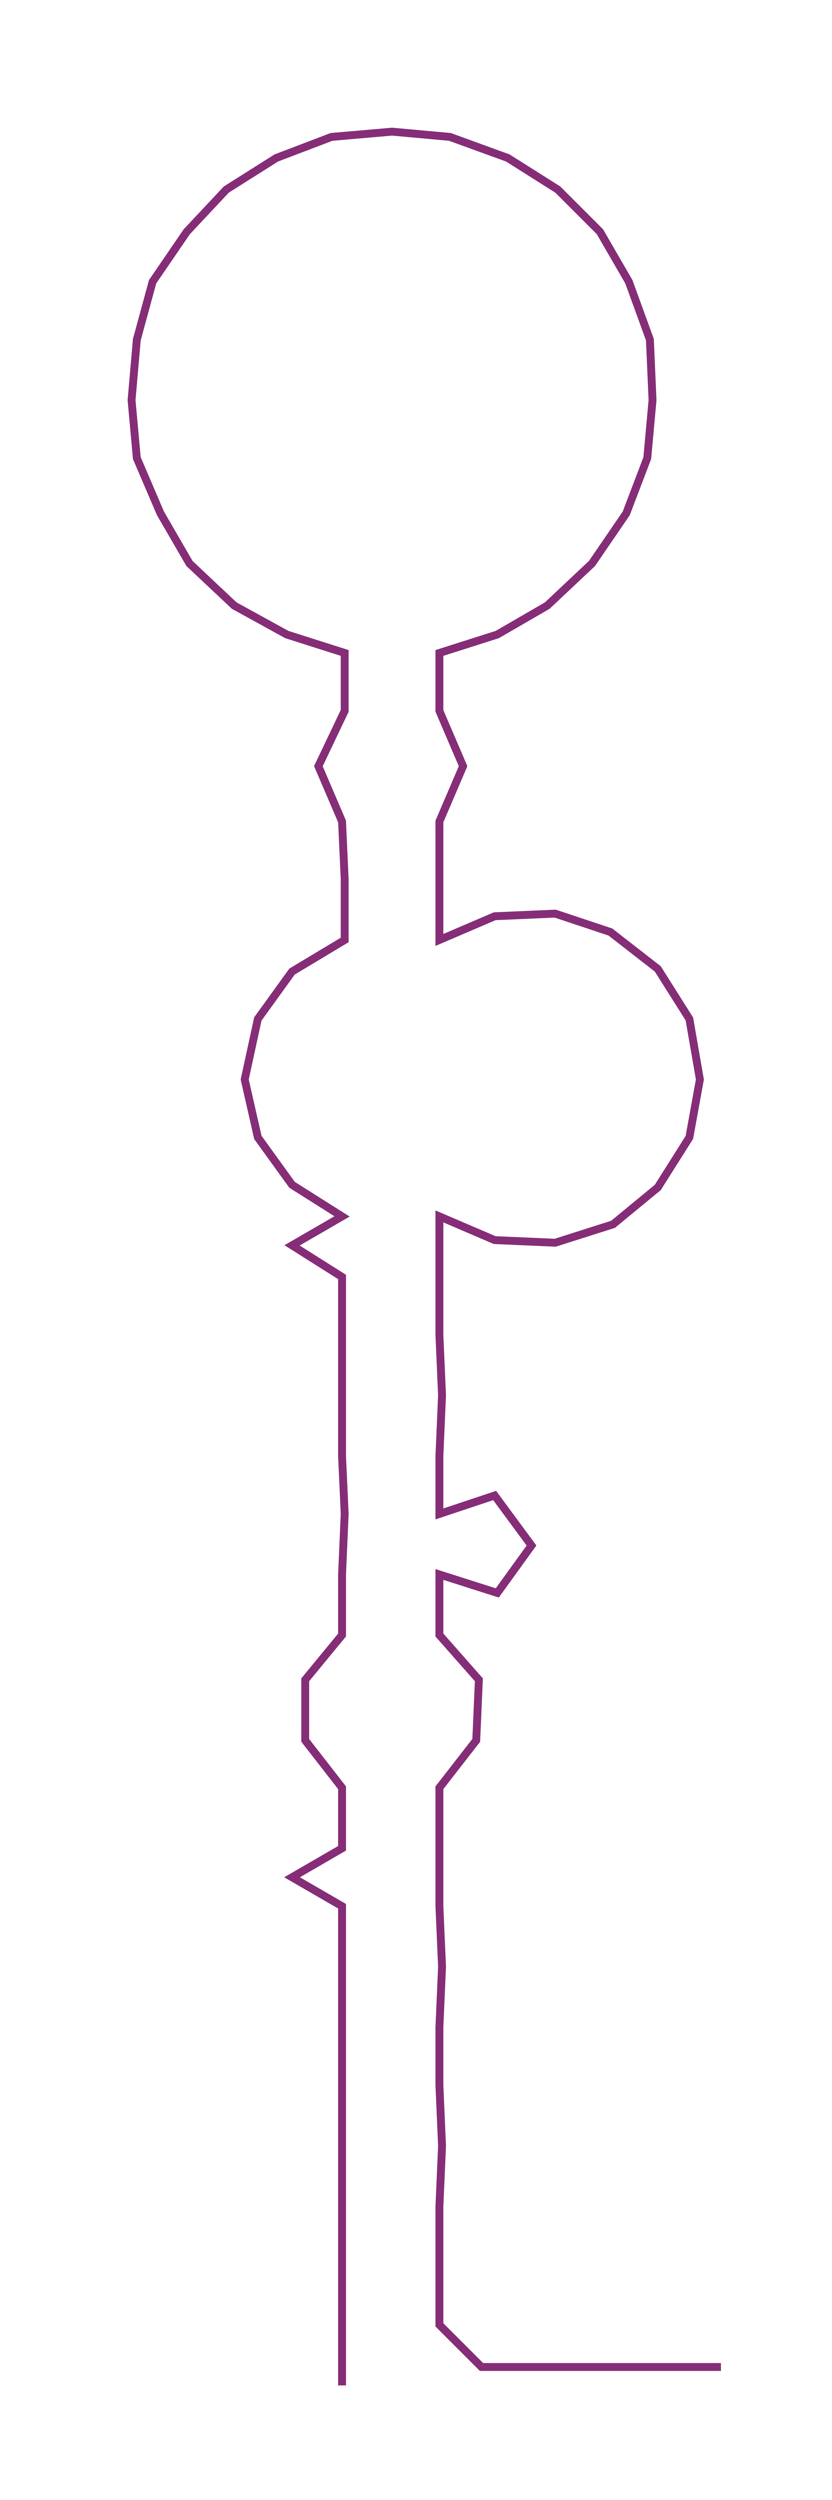 <ns0:svg xmlns:ns0="http://www.w3.org/2000/svg" width="99.907px" height="300px" viewBox="0 0 316.21 949.515"><ns0:path style="stroke:#862d78;stroke-width:3px;fill:none;" d="M130 906 L130 906 L130 883 L130 860 L130 838 L130 815 L130 792 L130 770 L130 747 L130 724 L111 713 L130 702 L130 679 L116 661 L116 638 L130 621 L130 598 L131 575 L130 553 L130 530 L130 507 L130 485 L111 473 L130 462 L111 450 L98 432 L93 410 L98 387 L111 369 L131 357 L131 334 L130 312 L121 291 L131 270 L131 248 L109 241 L89 230 L72 214 L61 195 L52 174 L50 152 L52 129 L58 107 L71 88 L86 72 L105 60 L126 52 L149 50 L171 52 L193 60 L212 72 L228 88 L239 107 L247 129 L248 152 L246 174 L238 195 L225 214 L208 230 L189 241 L167 248 L167 270 L176 291 L167 312 L167 334 L167 357 L188 348 L211 347 L232 354 L250 368 L262 387 L266 410 L262 432 L250 451 L233 465 L211 472 L188 471 L167 462 L167 485 L167 507 L168 530 L167 553 L167 575 L188 568 L202 587 L189 605 L167 598 L167 621 L182 638 L181 661 L167 679 L167 702 L167 724 L168 747 L167 770 L167 792 L168 815 L167 838 L167 860 L167 883 L183 899 L206 899 L229 899 L251 899 L274 899" /></ns0:svg>